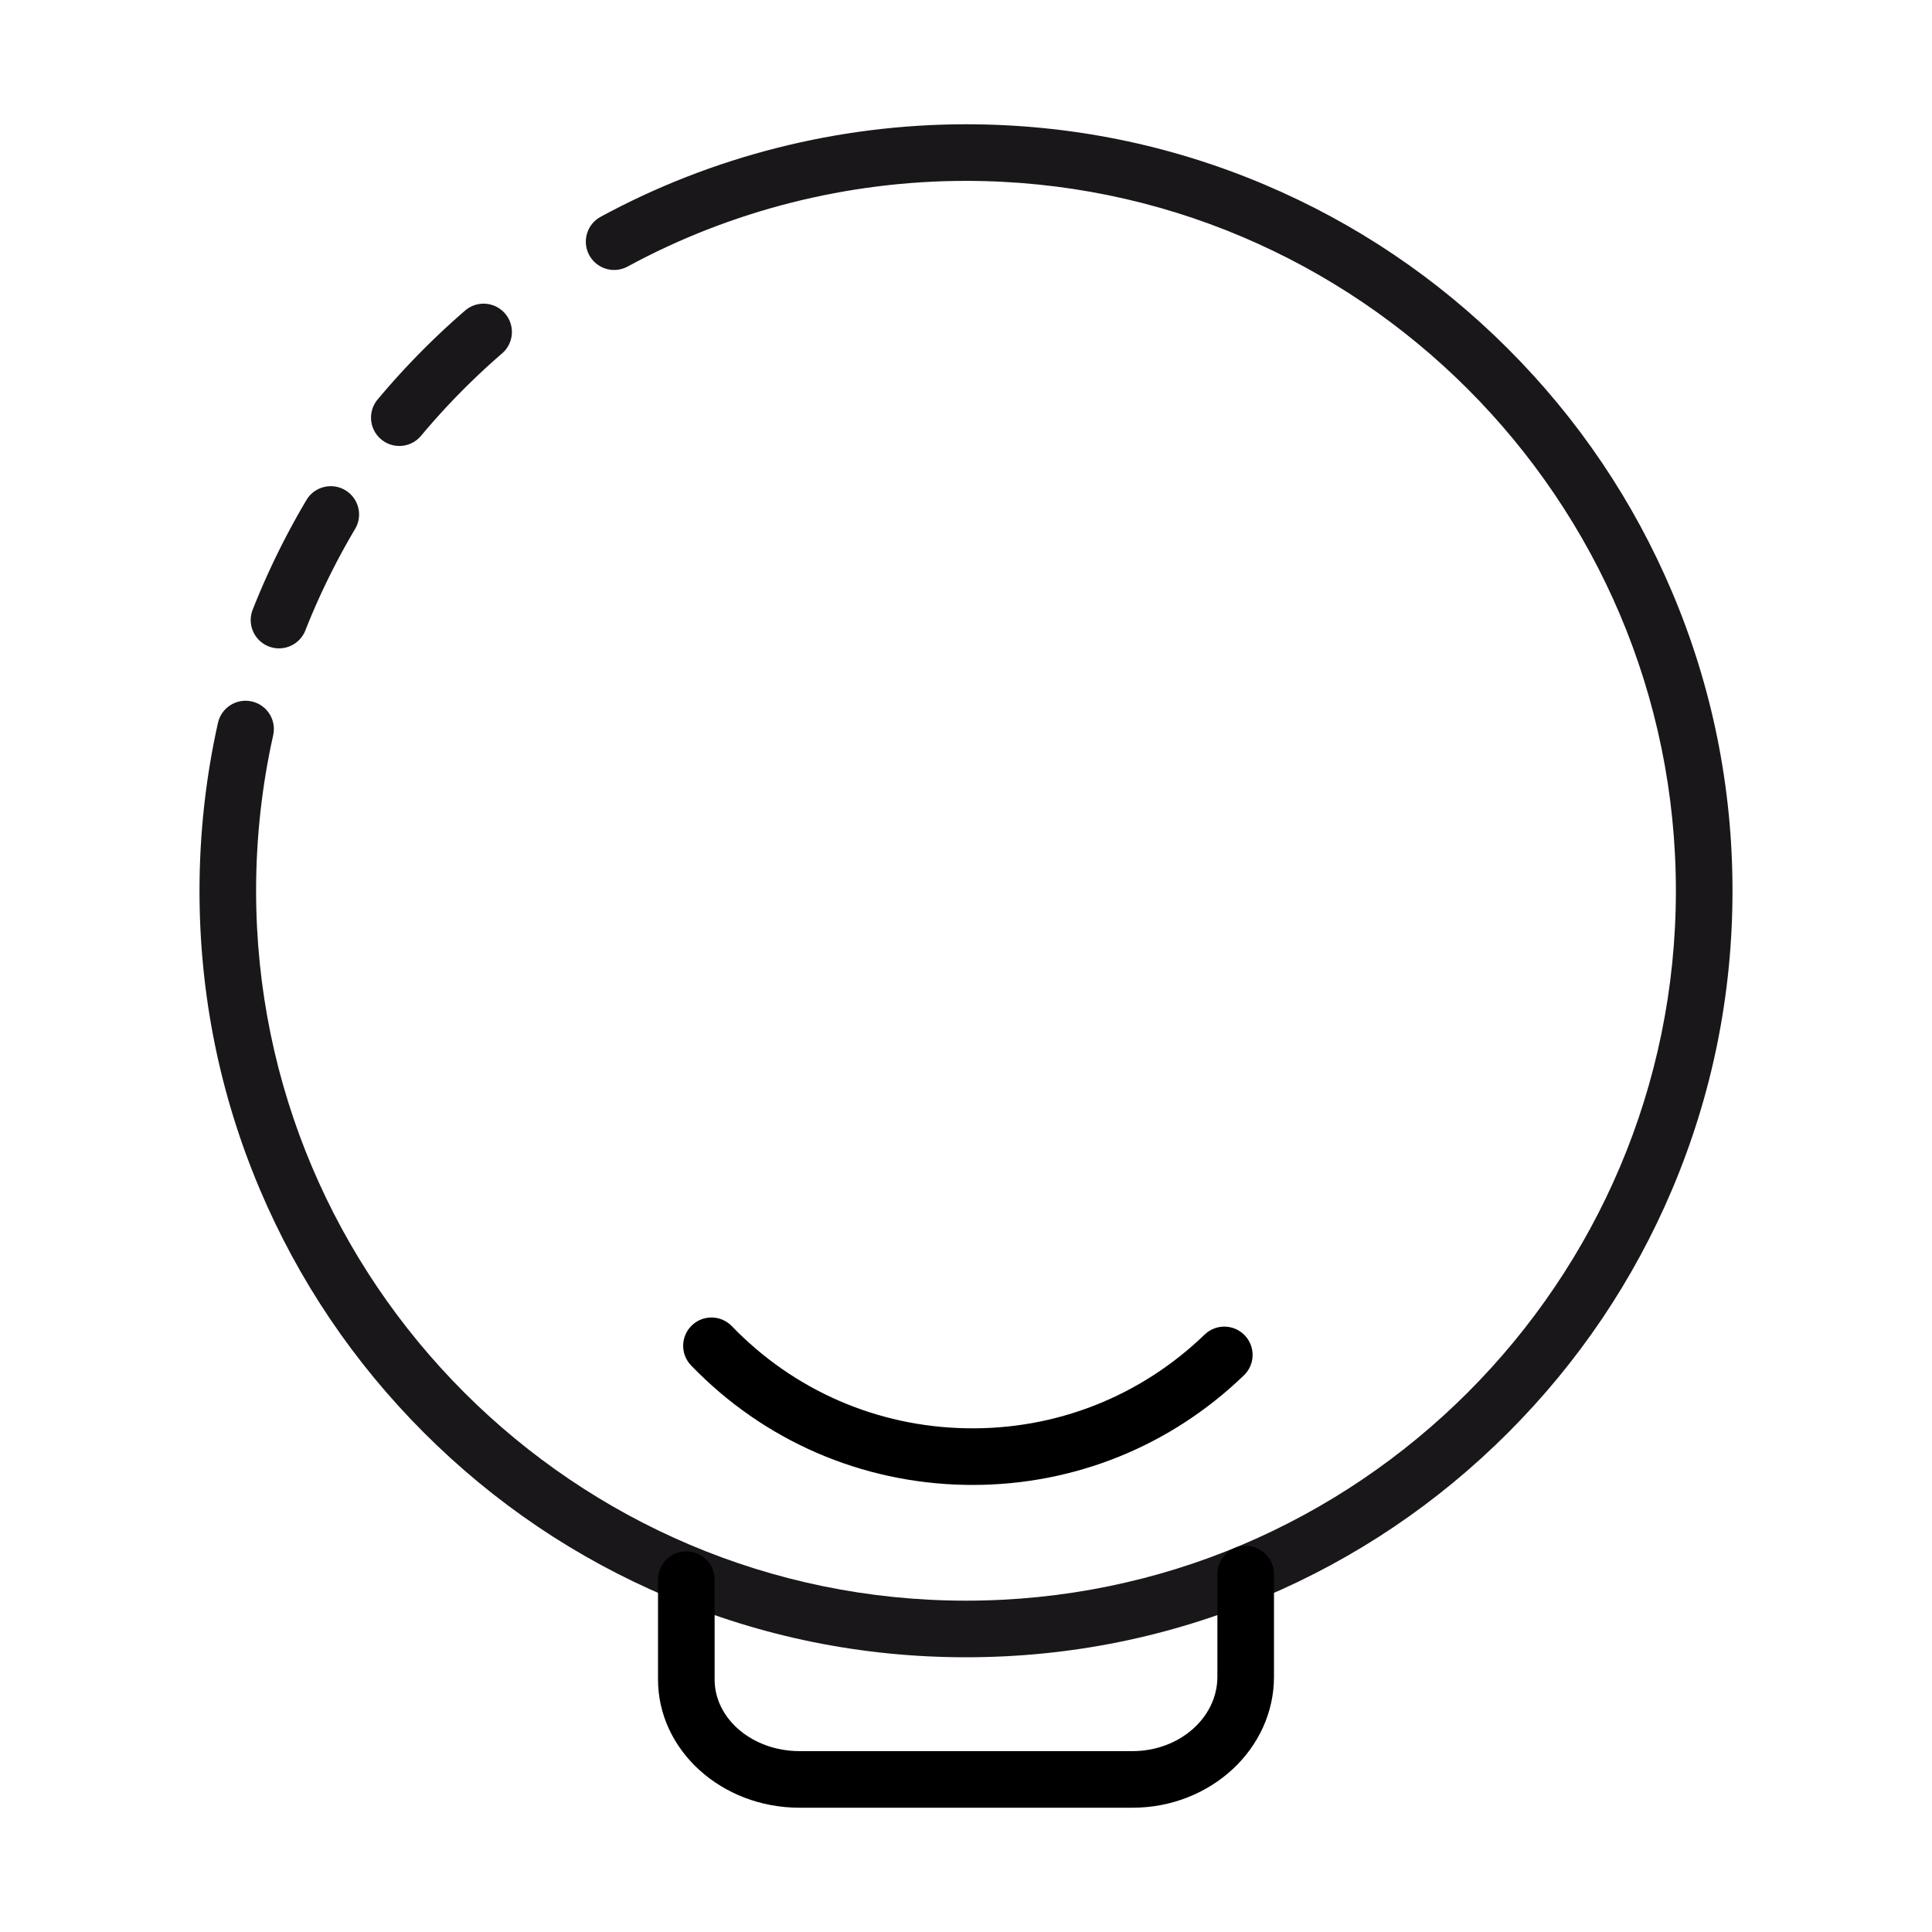<?xml version="1.0" standalone="no"?><!DOCTYPE svg PUBLIC "-//W3C//DTD SVG 1.1//EN" "http://www.w3.org/Graphics/SVG/1.1/DTD/svg11.dtd"><svg t="1523459065105" class="icon" style="" viewBox="0 0 1024 1024" version="1.1" xmlns="http://www.w3.org/2000/svg" p-id="16058" xmlns:xlink="http://www.w3.org/1999/xlink" width="200" height="200"><defs><style type="text/css"></style></defs><path d="M211.646 236.362a14.945 14.945 0 0 1-9.612-3.49c-6.356-5.313-7.203-14.772-1.89-21.129a409.852 409.852 0 0 1 46.367-47.134c6.268-5.419 15.741-4.727 21.157 1.543 5.416 6.268 4.726 15.74-1.543 21.156a379.689 379.689 0 0 0-42.962 43.673 14.965 14.965 0 0 1-11.517 5.381zM147.884 343.646c-1.831 0-3.693-0.337-5.499-1.05-7.707-3.04-11.49-11.751-8.45-19.457a405.99 405.99 0 0 1 28.48-58.102c4.229-7.123 13.432-9.469 20.555-5.241 7.124 4.229 9.47 13.432 5.242 20.556a375.842 375.842 0 0 0-26.37 53.793c-2.327 5.9-7.979 9.501-13.958 9.501z" fill="#1A171B" p-id="16059"></path><path d="M512 878.387c-54.838 0-108.044-10.743-158.139-31.932-48.379-20.463-91.824-49.754-129.13-87.059-37.305-37.306-66.596-80.751-87.059-129.13-21.188-50.096-31.932-103.302-31.932-158.14 0-30.015 3.29-59.955 9.779-88.987 1.807-8.084 9.826-13.176 17.911-11.367 8.085 1.807 13.174 9.826 11.367 17.91-6.01 26.889-9.057 54.627-9.057 82.444 0 207.471 168.789 376.26 376.259 376.26s376.259-168.789 376.259-376.26c0-207.47-168.789-376.259-376.259-376.259-62.645 0-124.659 15.7-179.337 45.403-7.279 3.954-16.386 1.258-20.341-6.021-3.955-7.279-1.259-16.387 6.021-20.341C377.403 82.827 444.368 65.869 512 65.869c54.838 0 108.044 10.743 158.139 31.932 48.379 20.463 91.824 49.754 129.129 87.059 37.305 37.306 66.596 80.751 87.059 129.13 21.188 50.096 31.932 103.301 31.932 158.139s-10.744 108.044-31.932 158.14c-20.462 48.379-49.753 91.824-87.059 129.13-37.305 37.305-80.751 66.596-129.129 87.059-50.095 21.186-103.301 31.929-158.139 31.929z" fill="#1A171B" p-id="16060"></path><path d="M600.237 958.131H423.763c-41.355 0-75-30.481-75-67.948v-52.948c0-8.284 6.716-15 15-15 8.284 0 15 6.716 15 15v52.948c0 20.925 20.187 37.948 45 37.948h176.475c24.813 0 45-17.676 45-39.402v-54.401c0-8.284 6.716-15 15-15 8.284 0 15 6.716 15 15v54.401c-0.001 38.269-33.645 69.402-75.001 69.402zM515.517 787.047c-1.26 0-2.522-0.012-3.785-0.034-55.346-0.984-106.996-23.463-145.435-63.295-5.753-5.961-5.584-15.457 0.377-21.21 5.961-5.751 15.457-5.584 21.21 0.378 32.875 34.065 77.047 53.29 124.381 54.132 47.337 0.852 92.162-16.798 126.228-49.674 5.961-5.751 15.457-5.584 21.21 0.378 5.753 5.961 5.584 15.457-0.377 21.21-38.922 37.562-89.862 58.115-143.809 58.115z" p-id="16061"></path></svg>